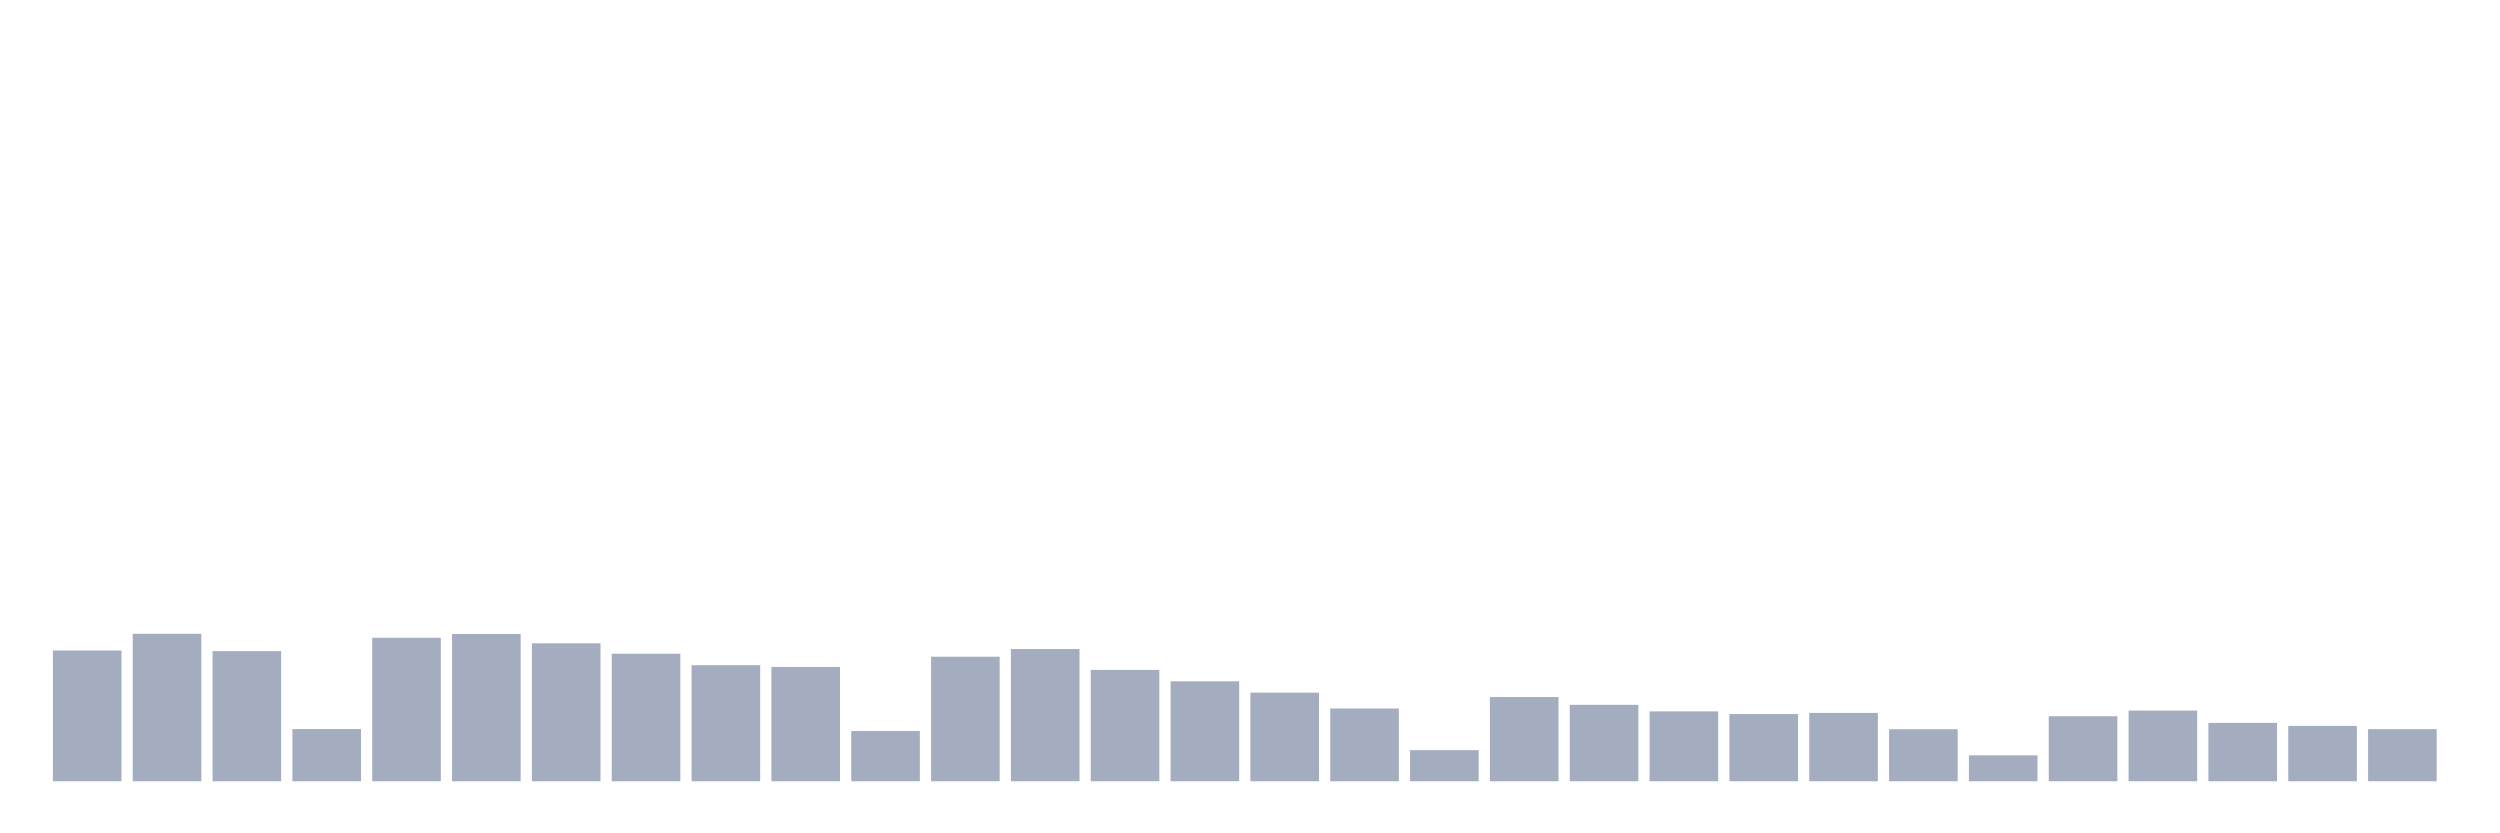 <svg xmlns="http://www.w3.org/2000/svg" viewBox="0 0 480 160"><g transform="translate(10,10)"><rect class="bar" x="0.153" width="13.175" y="114.889" height="25.111" fill="rgb(164,173,192)"></rect><rect class="bar" x="15.482" width="13.175" y="111.688" height="28.312" fill="rgb(164,173,192)"></rect><rect class="bar" x="30.81" width="13.175" y="115.017" height="24.983" fill="rgb(164,173,192)"></rect><rect class="bar" x="46.138" width="13.175" y="129.981" height="10.019" fill="rgb(164,173,192)"></rect><rect class="bar" x="61.466" width="13.175" y="112.456" height="27.544" fill="rgb(164,173,192)"></rect><rect class="bar" x="76.794" width="13.175" y="111.72" height="28.28" fill="rgb(164,173,192)"></rect><rect class="bar" x="92.123" width="13.175" y="113.512" height="26.488" fill="rgb(164,173,192)"></rect><rect class="bar" x="107.451" width="13.175" y="115.513" height="24.487" fill="rgb(164,173,192)"></rect><rect class="bar" x="122.779" width="13.175" y="117.721" height="22.279" fill="rgb(164,173,192)"></rect><rect class="bar" x="138.107" width="13.175" y="118.058" height="21.942" fill="rgb(164,173,192)"></rect><rect class="bar" x="153.436" width="13.175" y="130.349" height="9.651" fill="rgb(164,173,192)"></rect><rect class="bar" x="168.764" width="13.175" y="116.089" height="23.911" fill="rgb(164,173,192)"></rect><rect class="bar" x="184.092" width="13.175" y="114.616" height="25.384" fill="rgb(164,173,192)"></rect><rect class="bar" x="199.42" width="13.175" y="118.618" height="21.382" fill="rgb(164,173,192)"></rect><rect class="bar" x="214.748" width="13.175" y="120.81" height="19.19" fill="rgb(164,173,192)"></rect><rect class="bar" x="230.077" width="13.175" y="122.987" height="17.013" fill="rgb(164,173,192)"></rect><rect class="bar" x="245.405" width="13.175" y="126.028" height="13.972" fill="rgb(164,173,192)"></rect><rect class="bar" x="260.733" width="13.175" y="134.03" height="5.97" fill="rgb(164,173,192)"></rect><rect class="bar" x="276.061" width="13.175" y="123.835" height="16.165" fill="rgb(164,173,192)"></rect><rect class="bar" x="291.39" width="13.175" y="125.324" height="14.676" fill="rgb(164,173,192)"></rect><rect class="bar" x="306.718" width="13.175" y="126.588" height="13.412" fill="rgb(164,173,192)"></rect><rect class="bar" x="322.046" width="13.175" y="127.1" height="12.9" fill="rgb(164,173,192)"></rect><rect class="bar" x="337.374" width="13.175" y="126.876" height="13.124" fill="rgb(164,173,192)"></rect><rect class="bar" x="352.702" width="13.175" y="130.013" height="9.987" fill="rgb(164,173,192)"></rect><rect class="bar" x="368.031" width="13.175" y="135.023" height="4.977" fill="rgb(164,173,192)"></rect><rect class="bar" x="383.359" width="13.175" y="127.516" height="12.484" fill="rgb(164,173,192)"></rect><rect class="bar" x="398.687" width="13.175" y="126.428" height="13.572" fill="rgb(164,173,192)"></rect><rect class="bar" x="414.015" width="13.175" y="128.797" height="11.203" fill="rgb(164,173,192)"></rect><rect class="bar" x="429.344" width="13.175" y="129.373" height="10.627" fill="rgb(164,173,192)"></rect><rect class="bar" x="444.672" width="13.175" y="129.997" height="10.003" fill="rgb(164,173,192)"></rect></g></svg>
